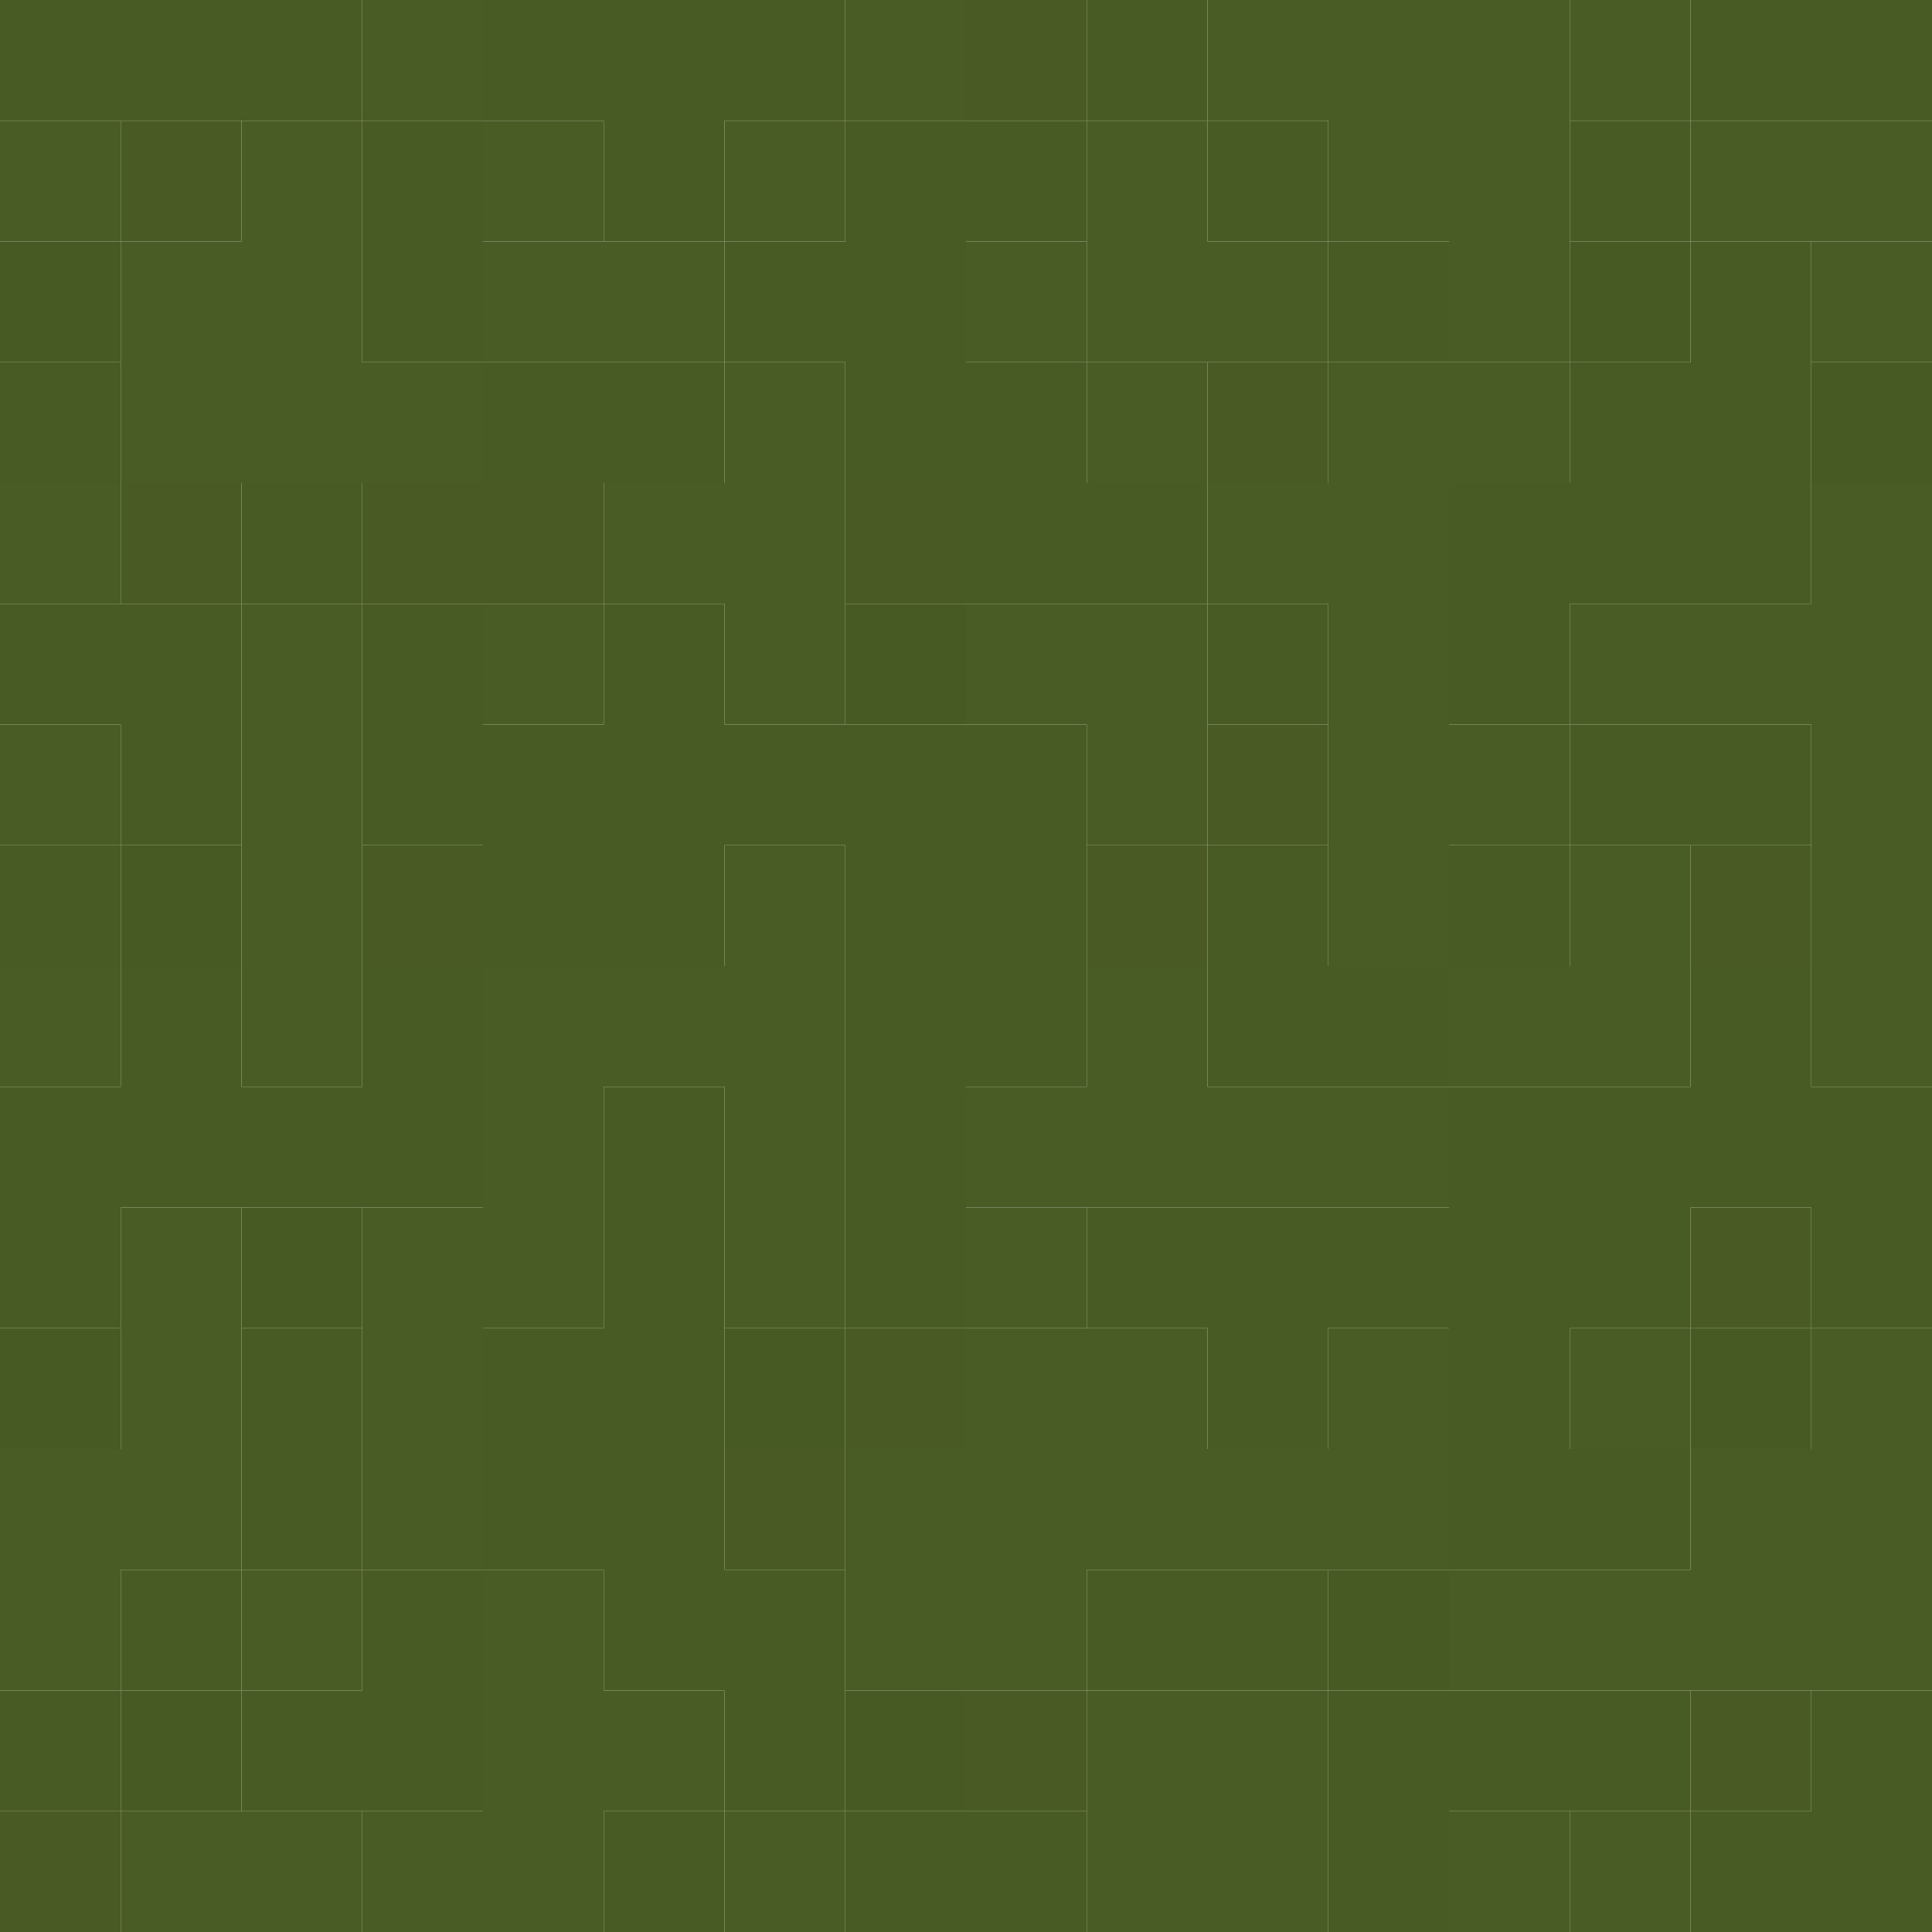 <?xml version="1.0" encoding="UTF-8" standalone="no"?>
<!DOCTYPE svg PUBLIC "-//W3C//DTD SVG 1.1//EN" 
  "http://www.w3.org/Graphics/SVG/1.1/DTD/svg11.dtd">
<svg width="16" height="16"
	 xmlns="http://www.w3.org/2000/svg" version="1.1">
 <path d="  M 3,1  L 3,0  L 0,0  L 0,1  Z  " style="fill:rgb(73, 91, 36); fill-opacity:1.000; stroke:none;" />
 <path d="  M 1,3  L 0,3  L 0,4  L 1,4  Z  " style="fill:rgb(73, 91, 36); fill-opacity:1.000; stroke:none;" />
 <path d="  M 2,5  L 0,5  L 0,6  L 1,6  L 1,7  L 2,7  Z  " style="fill:rgb(73, 91, 36); fill-opacity:1.000; stroke:none;" />
 <path d="  M 1,7  L 0,7  L 0,8  L 1,8  Z  " style="fill:rgb(73, 91, 36); fill-opacity:1.000; stroke:none;" />
 <path d="  M 3,9  L 2,9  L 2,8  L 1,8  L 1,9  L 0,9  L 0,11  L 1,11  L 1,10  L 4,10  L 4,8  L 3,8  Z  " style="fill:rgb(73, 91, 36); fill-opacity:1.000; stroke:none;" />
 <path d="  M 1,15  L 1,14  L 0,14  L 0,15  Z  " style="fill:rgb(73, 91, 36); fill-opacity:1.000; stroke:none;" />
 <path d="  M 1,13  L 1,14  L 2,14  L 2,13  Z  " style="fill:rgb(73, 91, 36); fill-opacity:1.000; stroke:none;" />
 <path d="  M 3,5  L 3,4  L 2,4  L 2,5  Z  " style="fill:rgb(73, 91, 36); fill-opacity:1.000; stroke:none;" />
 <path d="  M 3,13  L 3,11  L 2,11  L 2,13  Z  " style="fill:rgb(73, 91, 36); fill-opacity:1.000; stroke:none;" />
 <path d="  M 3,13  L 3,14  L 2,14  L 2,15  L 4,15  L 4,13  Z  " style="fill:rgb(73, 91, 36); fill-opacity:1.000; stroke:none;" />
 <path d="  M 3,3  L 4,3  L 4,1  L 3,1  Z  " style="fill:rgb(73, 91, 36); fill-opacity:1.000; stroke:none;" />
 <path d="  M 7,11  L 8,11  L 8,9  L 9,9  L 9,6  L 6,6  L 6,5  L 5,5  L 5,6  L 4,6  L 4,5  L 3,5  L 3,7  L 4,7  L 4,8  L 6,8  L 6,7  L 7,7  Z  " style="fill:rgb(73, 91, 36); fill-opacity:1.000; stroke:none;" />
 <path d="  M 6,1  L 7,1  L 7,0  L 4,0  L 4,1  L 5,1  L 5,2  L 6,2  Z  " style="fill:rgb(73, 91, 36); fill-opacity:1.000; stroke:none;" />
 <path d="  M 4,3  L 4,4  L 6,4  L 6,3  Z  " style="fill:rgb(73, 91, 36); fill-opacity:1.000; stroke:none;" />
 <path d="  M 4,13  L 5,13  L 5,14  L 6,14  L 6,15  L 7,15  L 7,13  L 6,13  L 6,9  L 5,9  L 5,11  L 4,11  Z  " style="fill:rgb(73, 91, 36); fill-opacity:1.000; stroke:none;" />
 <path d="  M 5,15  L 5,16  L 6,16  L 6,15  Z  " style="fill:rgb(73, 91, 36); fill-opacity:1.000; stroke:none;" />
 <path d="  M 8,3  L 8,2  L 9,2  L 9,1  L 7,1  L 7,2  L 6,2  L 6,3  L 7,3  L 7,4  L 8,4  L 8,5  L 10,5  L 10,4  L 9,4  L 9,3  Z  " style="fill:rgb(73, 91, 36); fill-opacity:1.000; stroke:none;" />
 <path d="  M 7,15  L 7,16  L 9,16  L 9,15  Z  " style="fill:rgb(73, 91, 36); fill-opacity:1.000; stroke:none;" />
 <path d="  M 10,1  L 10,0  L 9,0  L 9,1  Z  " style="fill:rgb(73, 91, 36); fill-opacity:1.000; stroke:none;" />
 <path d="  M 14,9  L 12,9  L 12,10  L 9,10  L 9,11  L 10,11  L 10,12  L 11,12  L 11,11  L 12,11  L 12,13  L 14,13  L 14,12  L 13,12  L 13,11  L 14,11  L 14,10  L 15,10  L 15,11  L 16,11  L 16,9  L 15,9  L 15,8  L 14,8  Z  " style="fill:rgb(73, 91, 36); fill-opacity:1.000; stroke:none;" />
 <path d="  M 9,13  L 9,14  L 11,14  L 11,13  Z  " style="fill:rgb(73, 91, 36); fill-opacity:1.000; stroke:none;" />
 <path d="  M 10,1  L 10,2  L 11,2  L 11,1  Z  " style="fill:rgb(73, 91, 36); fill-opacity:1.000; stroke:none;" />
 <path d="  M 11,5  L 10,5  L 10,6  L 11,6  Z  " style="fill:rgb(73, 91, 36); fill-opacity:1.000; stroke:none;" />
 <path d="  M 10,9  L 12,9  L 12,8  L 11,8  L 11,7  L 10,7  Z  " style="fill:rgb(73, 91, 36); fill-opacity:1.000; stroke:none;" />
 <path d="  M 11,2  L 11,3  L 12,3  L 12,2  Z  " style="fill:rgb(73, 91, 36); fill-opacity:1.000; stroke:none;" />
 <path d="  M 11,16  L 12,16  L 12,15  L 14,15  L 14,14  L 11,14  Z  " style="fill:rgb(73, 91, 36); fill-opacity:1.000; stroke:none;" />
 <path d="  M 15,5  L 15,2  L 14,2  L 14,3  L 13,3  L 13,4  L 12,4  L 12,6  L 13,6  L 13,5  Z  " style="fill:rgb(73, 91, 36); fill-opacity:1.000; stroke:none;" />
 <path d="  M 13,8  L 13,7  L 12,7  L 12,8  Z  " style="fill:rgb(73, 91, 36); fill-opacity:1.000; stroke:none;" />
 <path d="  M 13,2  L 14,2  L 14,1  L 13,1  Z  " style="fill:rgb(73, 91, 36); fill-opacity:1.000; stroke:none;" />
 <path d="  M 13,7  L 15,7  L 15,6  L 13,6  Z  " style="fill:rgb(73, 91, 36); fill-opacity:1.000; stroke:none;" />
 <path d="  M 14,0  L 14,1  L 16,1  L 16,0  Z  " style="fill:rgb(73, 91, 36); fill-opacity:1.000; stroke:none;" />
 <path d="  M 16,16  L 16,14  L 15,14  L 15,15  L 14,15  L 14,16  Z  " style="fill:rgb(73, 91, 36); fill-opacity:1.000; stroke:none;" />
 <path d="  M 0,1  L 0,2  L 1,2  L 1,1  Z  " style="fill:rgb(74, 92, 37); fill-opacity:1.000; stroke:none;" />
 <path d="  M 0,6  L 0,7  L 1,7  L 1,6  Z  " style="fill:rgb(74, 92, 37); fill-opacity:1.000; stroke:none;" />
 <path d="  M 0,8  L 0,9  L 1,9  L 1,8  Z  " style="fill:rgb(74, 92, 37); fill-opacity:1.000; stroke:none;" />
 <path d="  M 1,12  L 0,12  L 0,14  L 1,14  L 1,13  L 2,13  L 2,10  L 1,10  Z  " style="fill:rgb(74, 92, 37); fill-opacity:1.000; stroke:none;" />
 <path d="  M 4,3  L 3,3  L 3,1  L 2,1  L 2,2  L 1,2  L 1,4  L 4,4  Z  " style="fill:rgb(74, 92, 37); fill-opacity:1.000; stroke:none;" />
 <path d="  M 1,15  L 1,16  L 3,16  L 3,15  Z  " style="fill:rgb(74, 92, 37); fill-opacity:1.000; stroke:none;" />
 <path d="  M 2,9  L 3,9  L 3,5  L 2,5  Z  " style="fill:rgb(74, 92, 37); fill-opacity:1.000; stroke:none;" />
 <path d="  M 2,14  L 3,14  L 3,13  L 2,13  Z  " style="fill:rgb(74, 92, 37); fill-opacity:1.000; stroke:none;" />
 <path d="  M 3,0  L 3,1  L 4,1  L 4,0  Z  " style="fill:rgb(74, 92, 37); fill-opacity:1.000; stroke:none;" />
 <path d="  M 7,7  L 6,7  L 6,8  L 4,8  L 4,10  L 3,10  L 3,13  L 4,13  L 4,11  L 5,11  L 5,9  L 6,9  L 6,11  L 7,11  Z  " style="fill:rgb(74, 92, 37); fill-opacity:1.000; stroke:none;" />
 <path d="  M 6,3  L 6,2  L 4,2  L 4,3  Z  " style="fill:rgb(74, 92, 37); fill-opacity:1.000; stroke:none;" />
 <path d="  M 4,5  L 4,6  L 5,6  L 5,5  Z  " style="fill:rgb(74, 92, 37); fill-opacity:1.000; stroke:none;" />
 <path d="  M 4,16  L 5,16  L 5,15  L 6,15  L 6,14  L 5,14  L 5,13  L 4,13  Z  " style="fill:rgb(74, 92, 37); fill-opacity:1.000; stroke:none;" />
 <path d="  M 6,6  L 7,6  L 7,3  L 6,3  L 6,4  L 5,4  L 5,5  L 6,5  Z  " style="fill:rgb(74, 92, 37); fill-opacity:1.000; stroke:none;" />
 <path d="  M 6,1  L 6,2  L 7,2  L 7,1  Z  " style="fill:rgb(74, 92, 37); fill-opacity:1.000; stroke:none;" />
 <path d="  M 6,16  L 7,16  L 7,15  L 6,15  Z  " style="fill:rgb(74, 92, 37); fill-opacity:1.000; stroke:none;" />
 <path d="  M 8,1  L 8,0  L 7,0  L 7,1  Z  " style="fill:rgb(74, 92, 37); fill-opacity:1.000; stroke:none;" />
 <path d="  M 8,12  L 7,12  L 7,14  L 9,14  L 9,13  L 12,13  L 12,11  L 11,11  L 11,12  L 10,12  L 10,11  L 8,11  Z  " style="fill:rgb(74, 92, 37); fill-opacity:1.000; stroke:none;" />
 <path d="  M 8,6  L 9,6  L 9,7  L 10,7  L 10,5  L 8,5  Z  " style="fill:rgb(74, 92, 37); fill-opacity:1.000; stroke:none;" />
 <path d="  M 10,8  L 9,8  L 9,9  L 8,9  L 8,10  L 12,10  L 12,9  L 10,9  Z  " style="fill:rgb(74, 92, 37); fill-opacity:1.000; stroke:none;" />
 <path d="  M 9,3  L 11,3  L 11,2  L 10,2  L 10,1  L 9,1  Z  " style="fill:rgb(74, 92, 37); fill-opacity:1.000; stroke:none;" />
 <path d="  M 9,14  L 9,16  L 11,16  L 11,14  Z  " style="fill:rgb(74, 92, 37); fill-opacity:1.000; stroke:none;" />
 <path d="  M 13,0  L 10,0  L 10,1  L 11,1  L 11,2  L 12,2  L 12,3  L 13,3  Z  " style="fill:rgb(74, 92, 37); fill-opacity:1.000; stroke:none;" />
 <path d="  M 11,8  L 12,8  L 12,7  L 13,7  L 13,6  L 12,6  L 12,3  L 11,3  L 11,4  L 10,4  L 10,5  L 11,5  Z  " style="fill:rgb(74, 92, 37); fill-opacity:1.000; stroke:none;" />
 <path d="  M 12,9  L 14,9  L 14,7  L 13,7  L 13,8  L 12,8  Z  " style="fill:rgb(74, 92, 37); fill-opacity:1.000; stroke:none;" />
 <path d="  M 12,13  L 12,14  L 16,14  L 16,11  L 15,11  L 15,12  L 14,12  L 14,13  Z  " style="fill:rgb(74, 92, 37); fill-opacity:1.000; stroke:none;" />
 <path d="  M 15,6  L 15,9  L 16,9  L 16,4  L 15,4  L 15,5  L 13,5  L 13,6  Z  " style="fill:rgb(74, 92, 37); fill-opacity:1.000; stroke:none;" />
 <path d="  M 13,12  L 14,12  L 14,11  L 13,11  Z  " style="fill:rgb(74, 92, 37); fill-opacity:1.000; stroke:none;" />
 <path d="  M 13,15  L 13,16  L 14,16  L 14,15  Z  " style="fill:rgb(74, 92, 37); fill-opacity:1.000; stroke:none;" />
 <path d="  M 16,2  L 16,1  L 14,1  L 14,2  Z  " style="fill:rgb(74, 92, 37); fill-opacity:1.000; stroke:none;" />
 <path d="  M 1,2  L 0,2  L 0,3  L 1,3  Z  " style="fill:rgb(72, 90, 36); fill-opacity:1.000; stroke:none;" />
 <path d="  M 0,11  L 0,12  L 1,12  L 1,11  Z  " style="fill:rgb(72, 90, 36); fill-opacity:1.000; stroke:none;" />
 <path d="  M 2,7  L 1,7  L 1,8  L 2,8  Z  " style="fill:rgb(72, 90, 36); fill-opacity:1.000; stroke:none;" />
 <path d="  M 2,14  L 1,14  L 1,15  L 2,15  Z  " style="fill:rgb(72, 90, 36); fill-opacity:1.000; stroke:none;" />
 <path d="  M 3,10  L 2,10  L 2,11  L 3,11  Z  " style="fill:rgb(72, 90, 36); fill-opacity:1.000; stroke:none;" />
 <path d="  M 7,11  L 6,11  L 6,12  L 7,12  Z  " style="fill:rgb(72, 90, 36); fill-opacity:1.000; stroke:none;" />
 <path d="  M 8,5  L 7,5  L 7,6  L 8,6  Z  " style="fill:rgb(72, 90, 36); fill-opacity:1.000; stroke:none;" />
 <path d="  M 8,15  L 8,14  L 7,14  L 7,15  Z  " style="fill:rgb(72, 90, 36); fill-opacity:1.000; stroke:none;" />
 <path d="  M 12,13  L 11,13  L 11,14  L 12,14  Z  " style="fill:rgb(72, 90, 36); fill-opacity:1.000; stroke:none;" />
 <path d="  M 13,2  L 13,3  L 14,3  L 14,2  Z  " style="fill:rgb(72, 90, 36); fill-opacity:1.000; stroke:none;" />
 <path d="  M 15,11  L 14,11  L 14,12  L 15,12  Z  " style="fill:rgb(72, 90, 36); fill-opacity:1.000; stroke:none;" />
 <path d="  M 16,4  L 16,3  L 15,3  L 15,4  Z  " style="fill:rgb(72, 90, 36); fill-opacity:1.000; stroke:none;" />
 <path d="  M 1,5  L 1,4  L 0,4  L 0,5  Z  " style="fill:rgb(74, 92, 38); fill-opacity:1.000; stroke:none;" />
 <path d="  M 3,15  L 3,16  L 4,16  L 4,15  Z  " style="fill:rgb(74, 92, 38); fill-opacity:1.000; stroke:none;" />
 <path d="  M 4,2  L 5,2  L 5,1  L 4,1  Z  " style="fill:rgb(74, 92, 38); fill-opacity:1.000; stroke:none;" />
 <path d="  M 9,2  L 8,2  L 8,3  L 9,3  Z  " style="fill:rgb(74, 92, 38); fill-opacity:1.000; stroke:none;" />
 <path d="  M 9,11  L 9,10  L 8,10  L 8,11  Z  " style="fill:rgb(74, 92, 38); fill-opacity:1.000; stroke:none;" />
 <path d="  M 9,4  L 10,4  L 10,3  L 9,3  Z  " style="fill:rgb(74, 92, 38); fill-opacity:1.000; stroke:none;" />
 <path d="  M 13,3  L 12,3  L 12,4  L 13,4  Z  " style="fill:rgb(74, 92, 38); fill-opacity:1.000; stroke:none;" />
 <path d="  M 12,16  L 13,16  L 13,15  L 12,15  Z  " style="fill:rgb(74, 92, 38); fill-opacity:1.000; stroke:none;" />
 <path d="  M 13,0  L 13,1  L 14,1  L 14,0  Z  " style="fill:rgb(74, 92, 38); fill-opacity:1.000; stroke:none;" />
 <path d="  M 16,2  L 15,2  L 15,3  L 16,3  Z  " style="fill:rgb(74, 92, 38); fill-opacity:1.000; stroke:none;" />
 <path d="  M 1,15  L 0,15  L 0,16  L 1,16  Z  " style="fill:rgb(73, 90, 36); fill-opacity:1.000; stroke:none;" />
 <path d="  M 2,2  L 2,1  L 1,1  L 1,2  Z  " style="fill:rgb(73, 90, 36); fill-opacity:1.000; stroke:none;" />
 <path d="  M 1,4  L 1,5  L 2,5  L 2,4  Z  " style="fill:rgb(73, 90, 36); fill-opacity:1.000; stroke:none;" />
 <path d="  M 5,5  L 5,4  L 3,4  L 3,5  Z  " style="fill:rgb(73, 90, 36); fill-opacity:1.000; stroke:none;" />
 <path d="  M 3,8  L 4,8  L 4,7  L 3,7  Z  " style="fill:rgb(73, 90, 36); fill-opacity:1.000; stroke:none;" />
 <path d="  M 6,13  L 7,13  L 7,12  L 6,12  Z  " style="fill:rgb(73, 90, 36); fill-opacity:1.000; stroke:none;" />
 <path d="  M 7,5  L 8,5  L 8,4  L 7,4  Z  " style="fill:rgb(73, 90, 36); fill-opacity:1.000; stroke:none;" />
 <path d="  M 7,12  L 8,12  L 8,11  L 7,11  Z  " style="fill:rgb(73, 90, 36); fill-opacity:1.000; stroke:none;" />
 <path d="  M 8,0  L 8,1  L 9,1  L 9,0  Z  " style="fill:rgb(73, 90, 36); fill-opacity:1.000; stroke:none;" />
 <path d="  M 8,14  L 8,15  L 9,15  L 9,14  Z  " style="fill:rgb(73, 90, 36); fill-opacity:1.000; stroke:none;" />
 <path d="  M 9,7  L 9,8  L 10,8  L 10,7  Z  " style="fill:rgb(73, 90, 36); fill-opacity:1.000; stroke:none;" />
 <path d="  M 11,3  L 10,3  L 10,4  L 11,4  Z  " style="fill:rgb(73, 90, 36); fill-opacity:1.000; stroke:none;" />
 <path d="  M 10,7  L 11,7  L 11,6  L 10,6  Z  " style="fill:rgb(73, 90, 36); fill-opacity:1.000; stroke:none;" />
 <path d="  M 15,8  L 15,7  L 14,7  L 14,8  Z  " style="fill:rgb(73, 90, 36); fill-opacity:1.000; stroke:none;" />
 <path d="  M 14,10  L 14,11  L 15,11  L 15,10  Z  " style="fill:rgb(73, 90, 36); fill-opacity:1.000; stroke:none;" />
 <path d="  M 15,14  L 14,14  L 14,15  L 15,15  Z  " style="fill:rgb(73, 90, 36); fill-opacity:1.000; stroke:none;" />
</svg>
